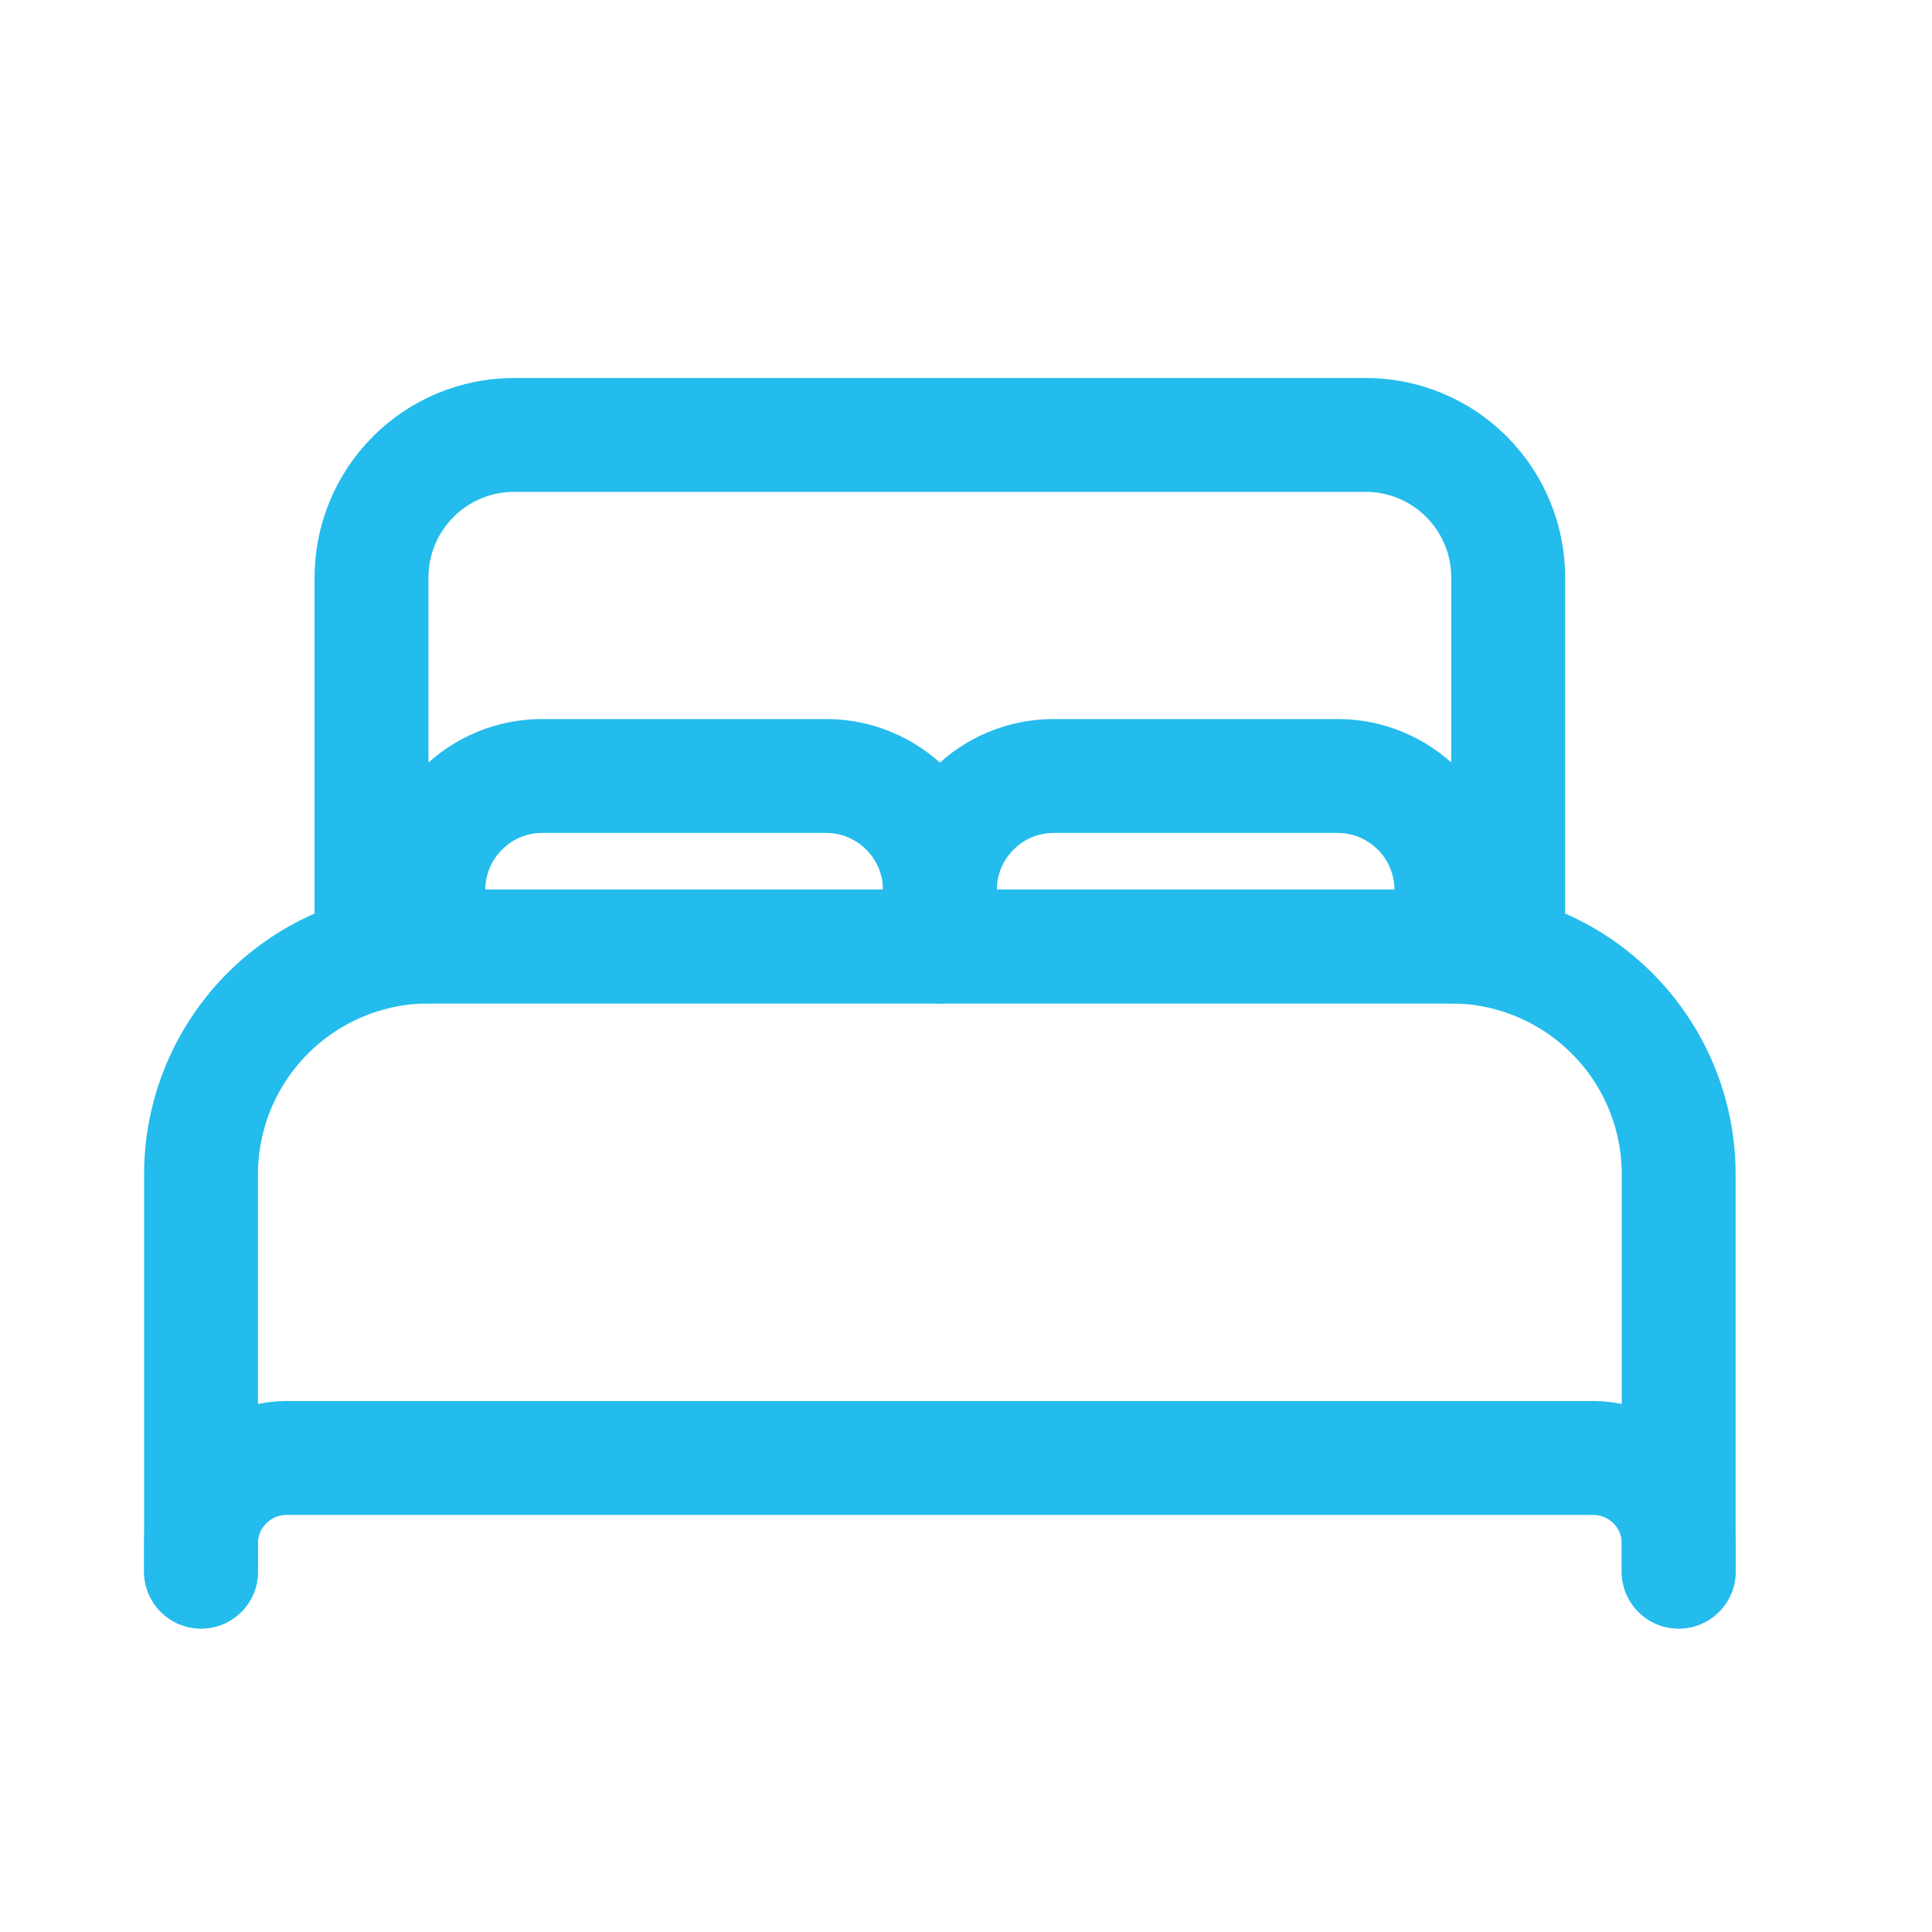 <?xml version="1.0" encoding="utf-8"?>
<svg width="17" height="17" viewBox="0 0 17 17" fill="none" xmlns="http://www.w3.org/2000/svg">
                                    <path d="M12.271 8.328H3.269V5.078C3.27 4.746 3.402 4.429 3.636 4.195C3.87 3.96 4.188 3.828 4.519 3.827H12.021C12.352 3.828 12.67 3.96 12.904 4.195C13.138 4.429 13.27 4.746 13.271 5.078V8.328H12.271Z" stroke="rgb(35,188,236)" stroke-width="1.002" stroke-linecap="round" stroke-linejoin="round" />
                                    <path d="M1.769 13.829V10.329C1.77 9.798 1.982 9.291 2.356 8.916C2.731 8.541 3.239 8.33 3.769 8.328H12.771C13.301 8.33 13.809 8.541 14.184 8.916C14.559 9.291 14.77 9.798 14.771 10.329V13.829" stroke="rgb(35,188,236)" stroke-width="1.002" stroke-linecap="round" stroke-linejoin="round" />
                                    <path d="M1.769 13.829V13.579C1.769 13.381 1.848 13.19 1.989 13.05C2.13 12.909 2.32 12.83 2.519 12.829H14.021C14.22 12.83 14.411 12.909 14.551 13.05C14.692 13.19 14.771 13.381 14.771 13.579V13.829" stroke="rgb(35,188,236)" stroke-width="1.002" stroke-linecap="round" stroke-linejoin="round" />
                                    <path d="M3.769 8.328V7.828C3.77 7.563 3.875 7.309 4.063 7.122C4.25 6.934 4.504 6.828 4.769 6.828H7.27C7.535 6.828 7.789 6.934 7.977 7.122C8.164 7.309 8.27 7.563 8.271 7.828V8.328" stroke="rgb(35,188,236)" stroke-width="1.002" stroke-linecap="round" stroke-linejoin="round" />
                                    <path d="M8.27 8.328V7.828C8.271 7.563 8.376 7.309 8.564 7.122C8.751 6.934 9.005 6.828 9.27 6.828H11.771C12.036 6.828 12.29 6.934 12.478 7.122C12.665 7.309 12.771 7.563 12.771 7.828V8.328" stroke="rgb(35,188,236)" stroke-width="1.002" stroke-linecap="round" stroke-linejoin="round" />
                                </svg>
